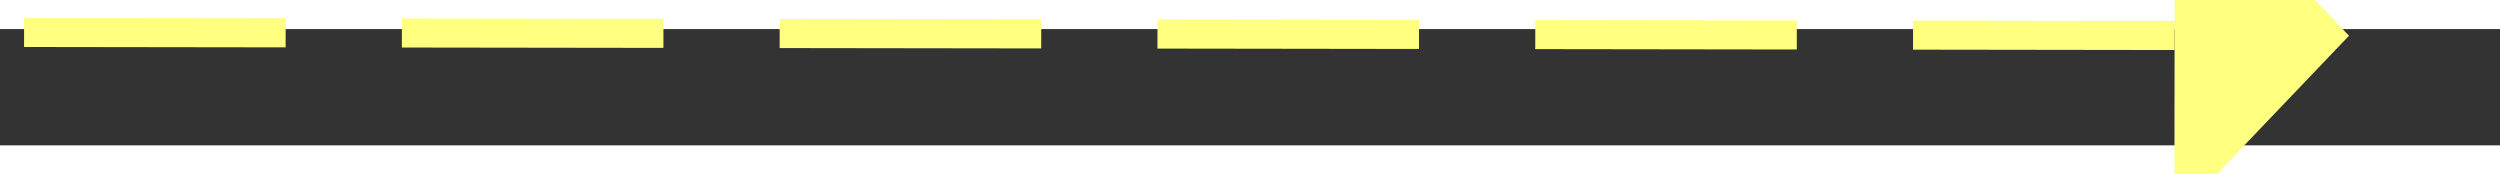 ﻿<?xml version="1.0" encoding="utf-8"?>
<svg version="1.1" xmlns:xlink="http://www.w3.org/1999/xlink" width="86px" height="6px" preserveAspectRatio="xMinYMid meet" viewBox="504 6507  86 4" xmlns="http://www.w3.org/2000/svg">
  <rect x="504" y="6507" width="86" height="4" fill="#333333" stroke="none"/>
  <g transform="matrix(0.707 0.707 -0.707 0.707 4762.771 1519.655 )">
    <path d="M 581 6514.8  L 587 6508.5  L 581 6502.2  L 581 6514.8  Z " fill-rule="nonzero" fill="#ffff80" stroke="none" transform="matrix(0.708 -0.706 0.706 0.708 -4438.031 2288.399 )" />
    <path d="M 507 6508.5  L 582 6508.5  " stroke-width="1" stroke-dasharray="9,4" stroke="#ffff80" fill="none" transform="matrix(0.708 -0.706 0.706 0.708 -4438.031 2288.399 )" />
  </g>
</svg>